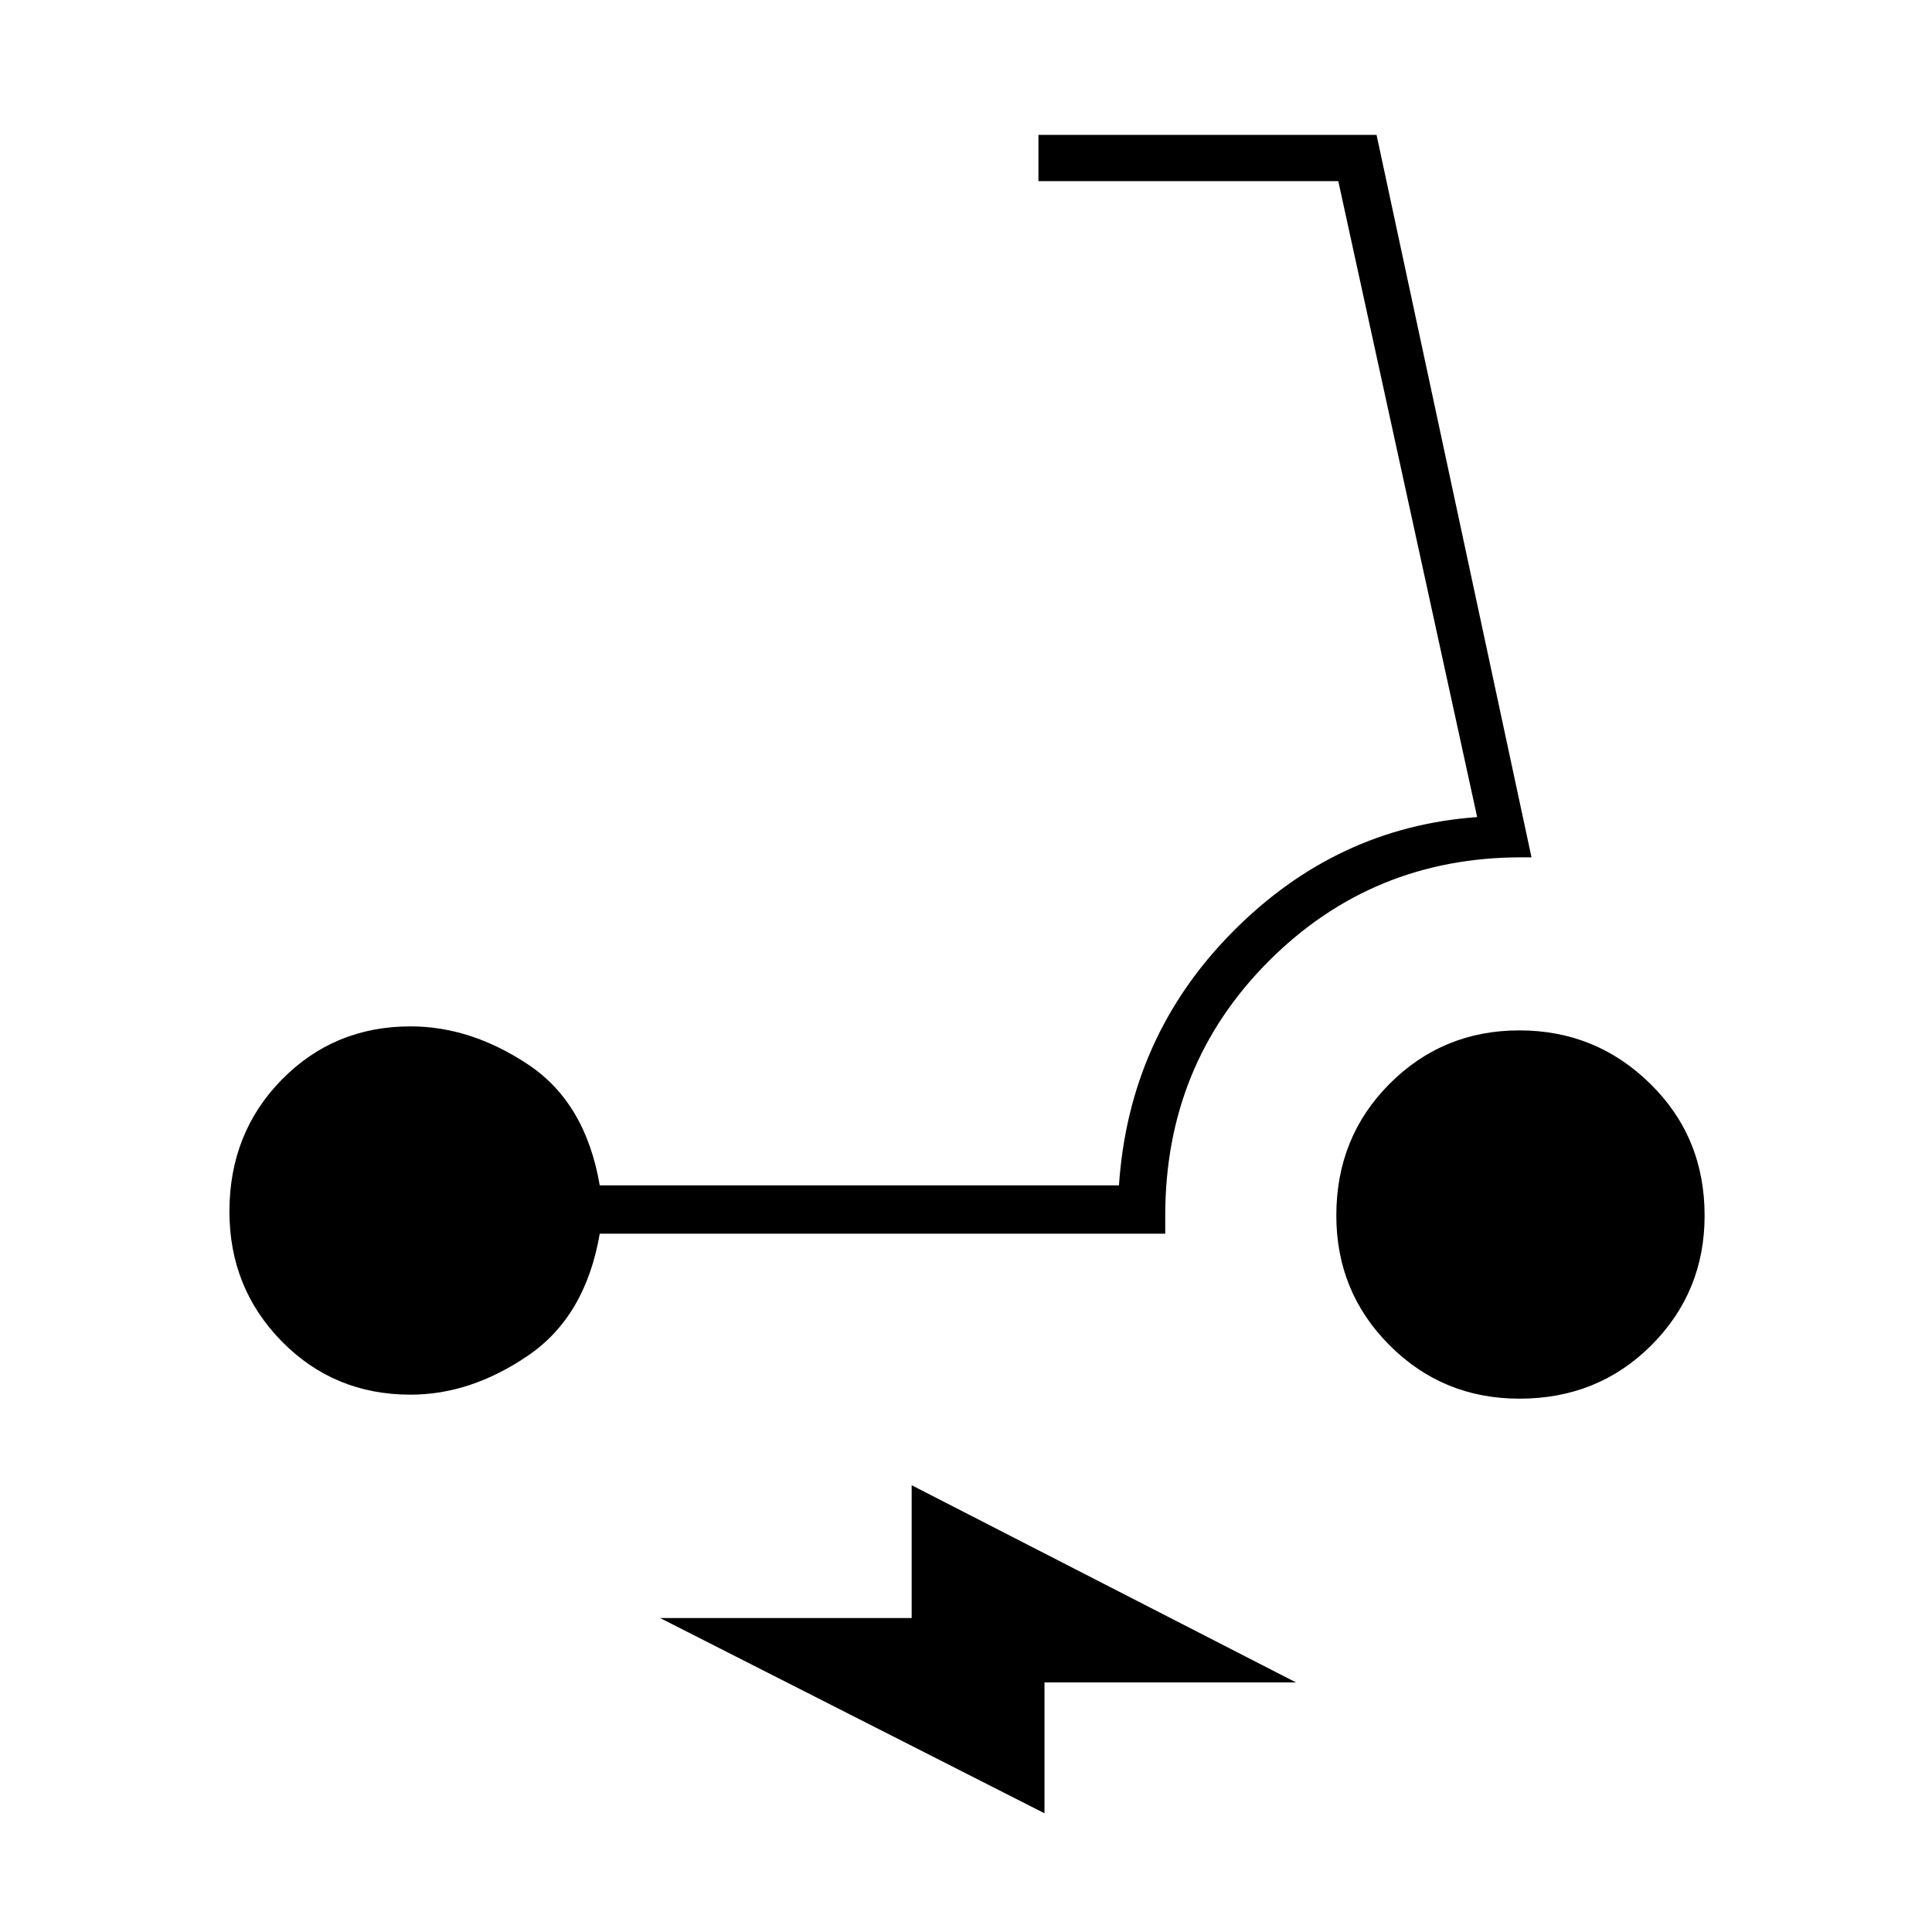 <svg xmlns="http://www.w3.org/2000/svg" height="40" width="40"><path d="M8.5 28.875q-1.583 0-2.667-1.104-1.083-1.104-1.083-2.688 0-1.625 1.083-2.729Q6.917 21.25 8.5 21.25q1.25 0 2.438.792 1.187.791 1.479 2.5h10.75q.208-3.084 2.354-5.25 2.146-2.167 5.062-2.375L27.708 3.75H21.5v-.958h7l3.208 14.958H31.5q-3.083 0-5.229 2.146t-2.146 5.271v.375H12.417q-.292 1.708-1.479 2.52-1.188.813-2.438.813Zm22.958.083q-1.583 0-2.687-1.104-1.104-1.104-1.104-2.687 0-1.625 1.104-2.729 1.104-1.105 2.687-1.105 1.584 0 2.709 1.105 1.125 1.104 1.125 2.729 0 1.583-1.104 2.687-1.105 1.104-2.73 1.104Zm-9.833 8.584L13.667 33.5h5.208v-2.75l7.958 4.083h-5.208Z"/></svg>
